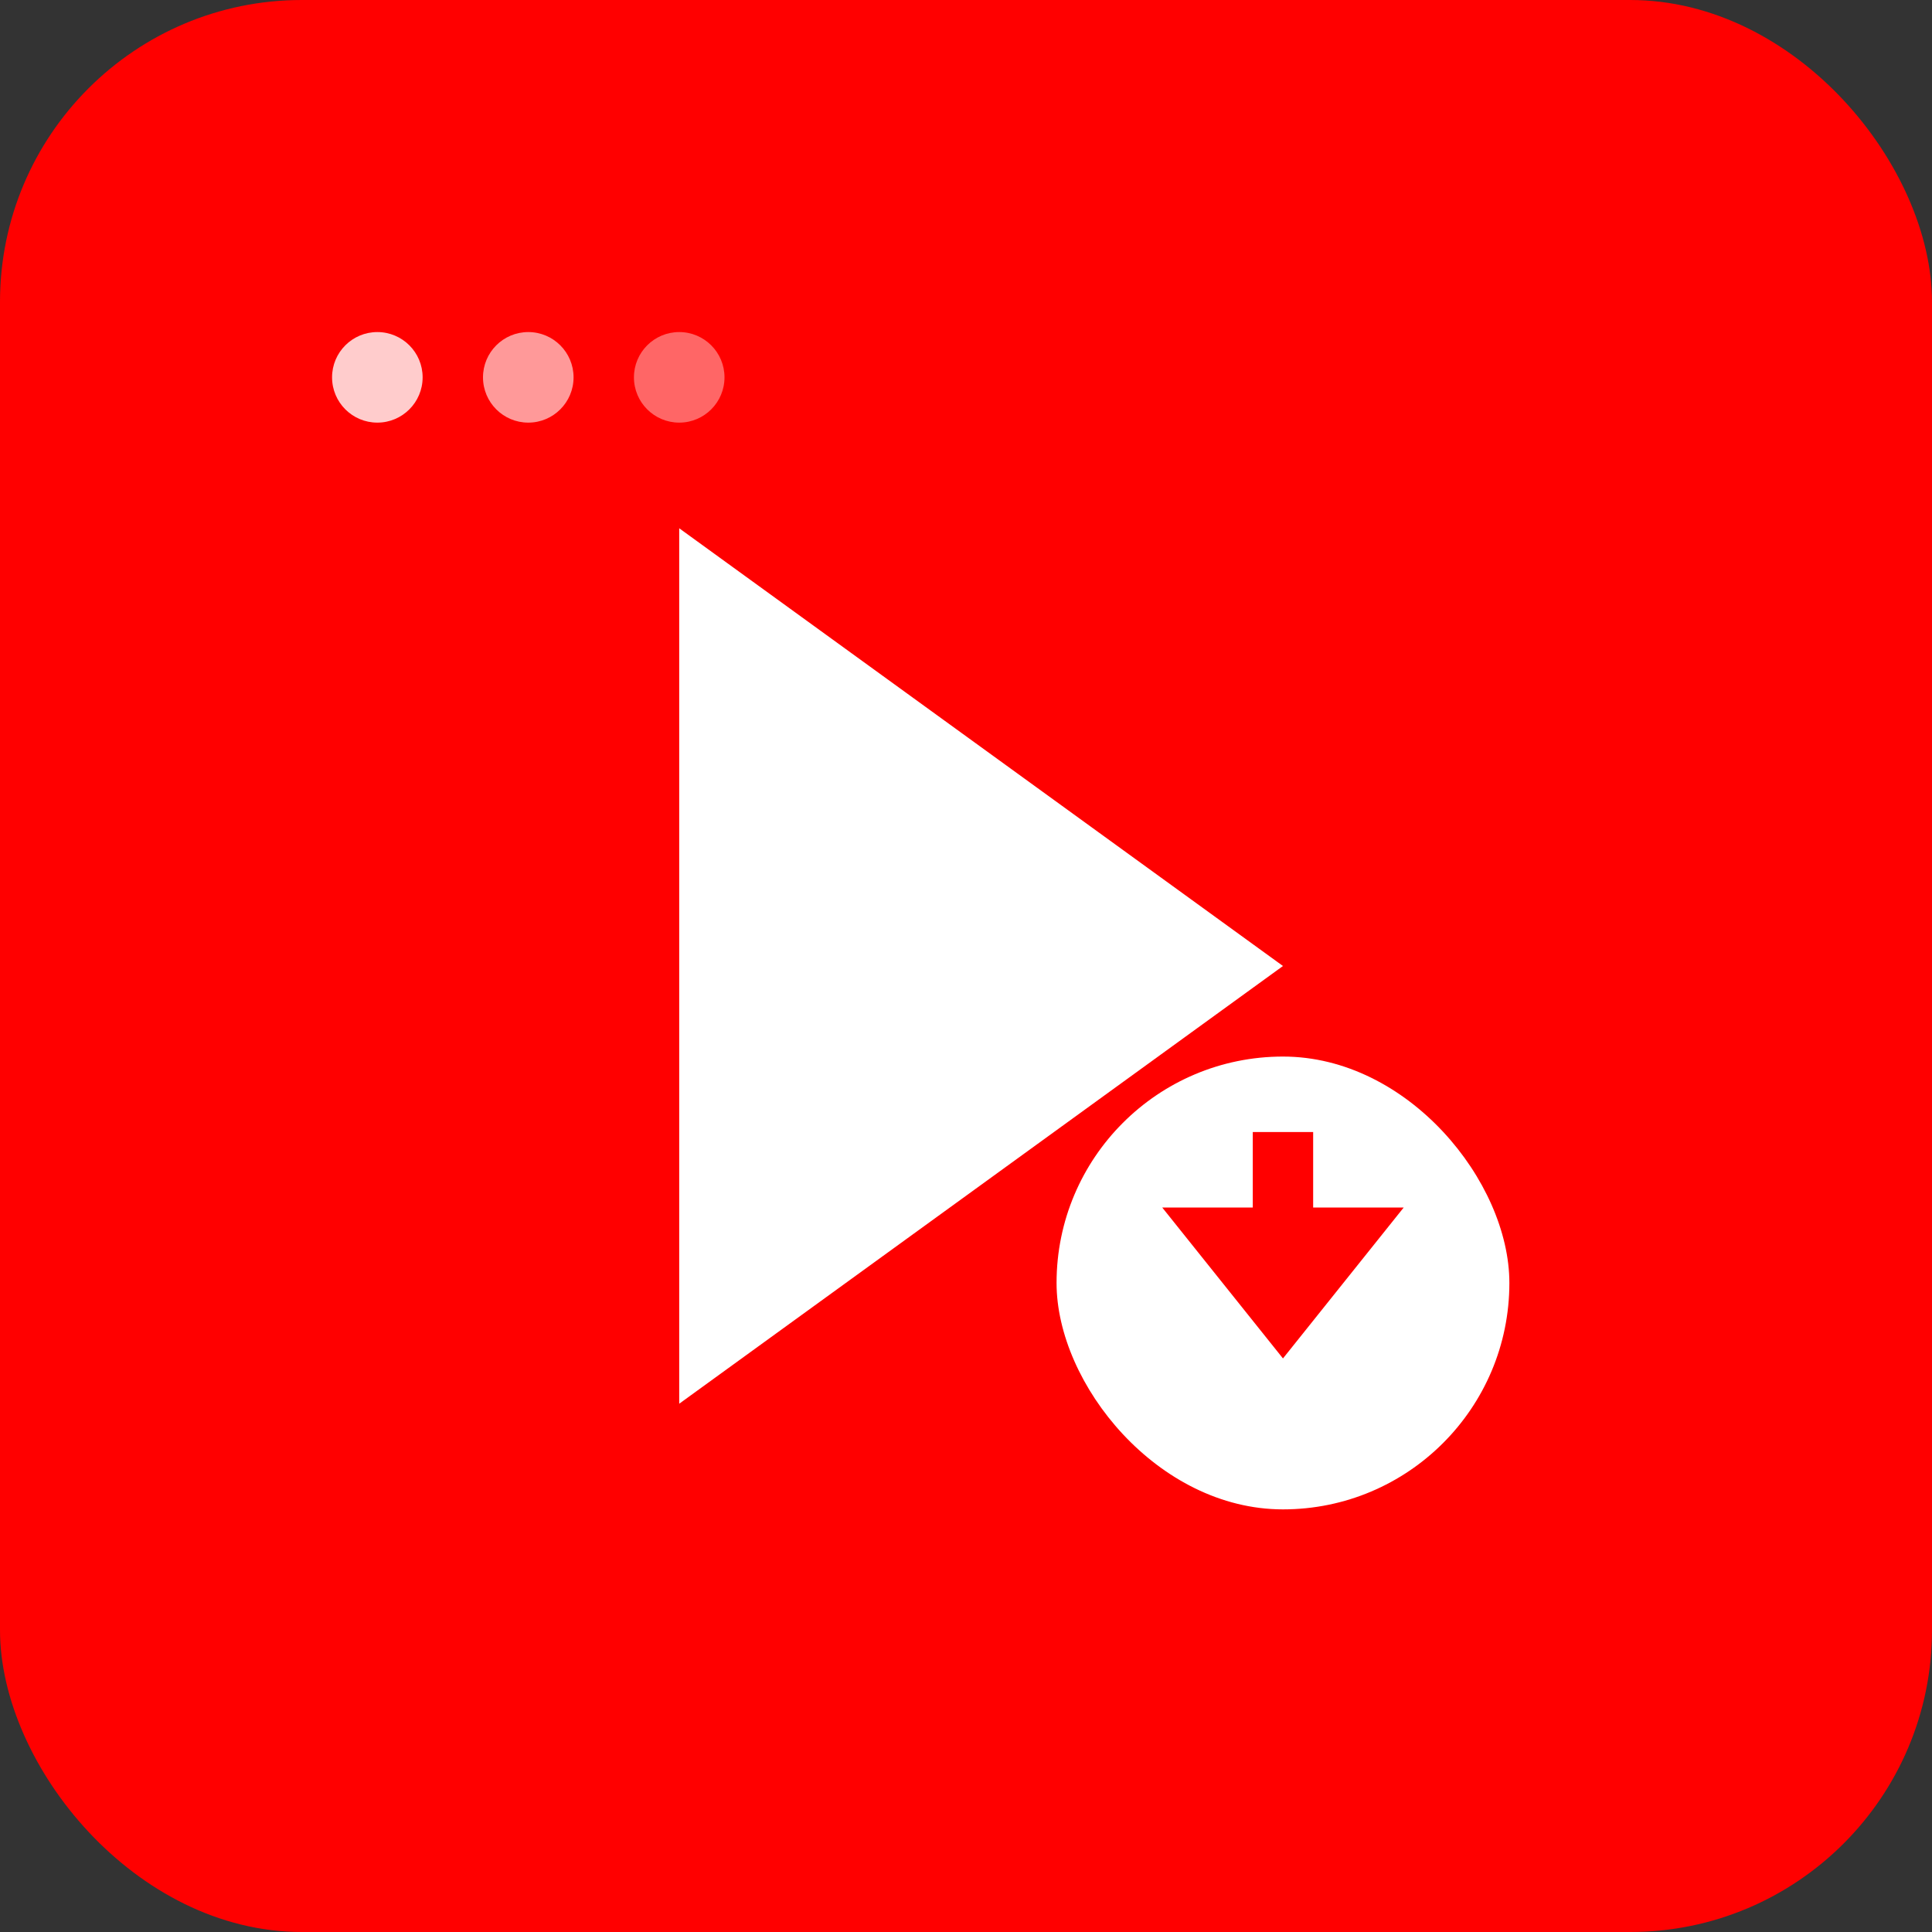<svg width="128" height="128" viewBox="0 0 128 128" xmlns="http://www.w3.org/2000/svg">
  <rect x="0" y="0" width="128" height="128" fill="#333333" stroke="none"/>
  <!-- Background -->
  <rect width="128" height="128" rx="20" fill="#ff0000"/>
  
  <!-- YouTube Play Button -->
  <polygon points="45,35 45,93 85,64" fill="white"/>
  
  <!-- Backup/Download Arrow -->
  <g transform="translate(85, 85)">
    <rect x="-15" y="-15" width="30" height="30" rx="15" fill="white"/>
    <polygon points="-8,-5 0,5 8,-5" fill="#ff0000"/>
    <rect x="-2" y="-10" width="4" height="10" fill="#ff0000"/>
  </g>
  
  <!-- Small indicator dots -->
  <circle cx="25" cy="25" r="3" fill="white" opacity="0.8"/>
  <circle cx="35" cy="25" r="3" fill="white" opacity="0.6"/>
  <circle cx="45" cy="25" r="3" fill="white" opacity="0.4"/>
</svg>
